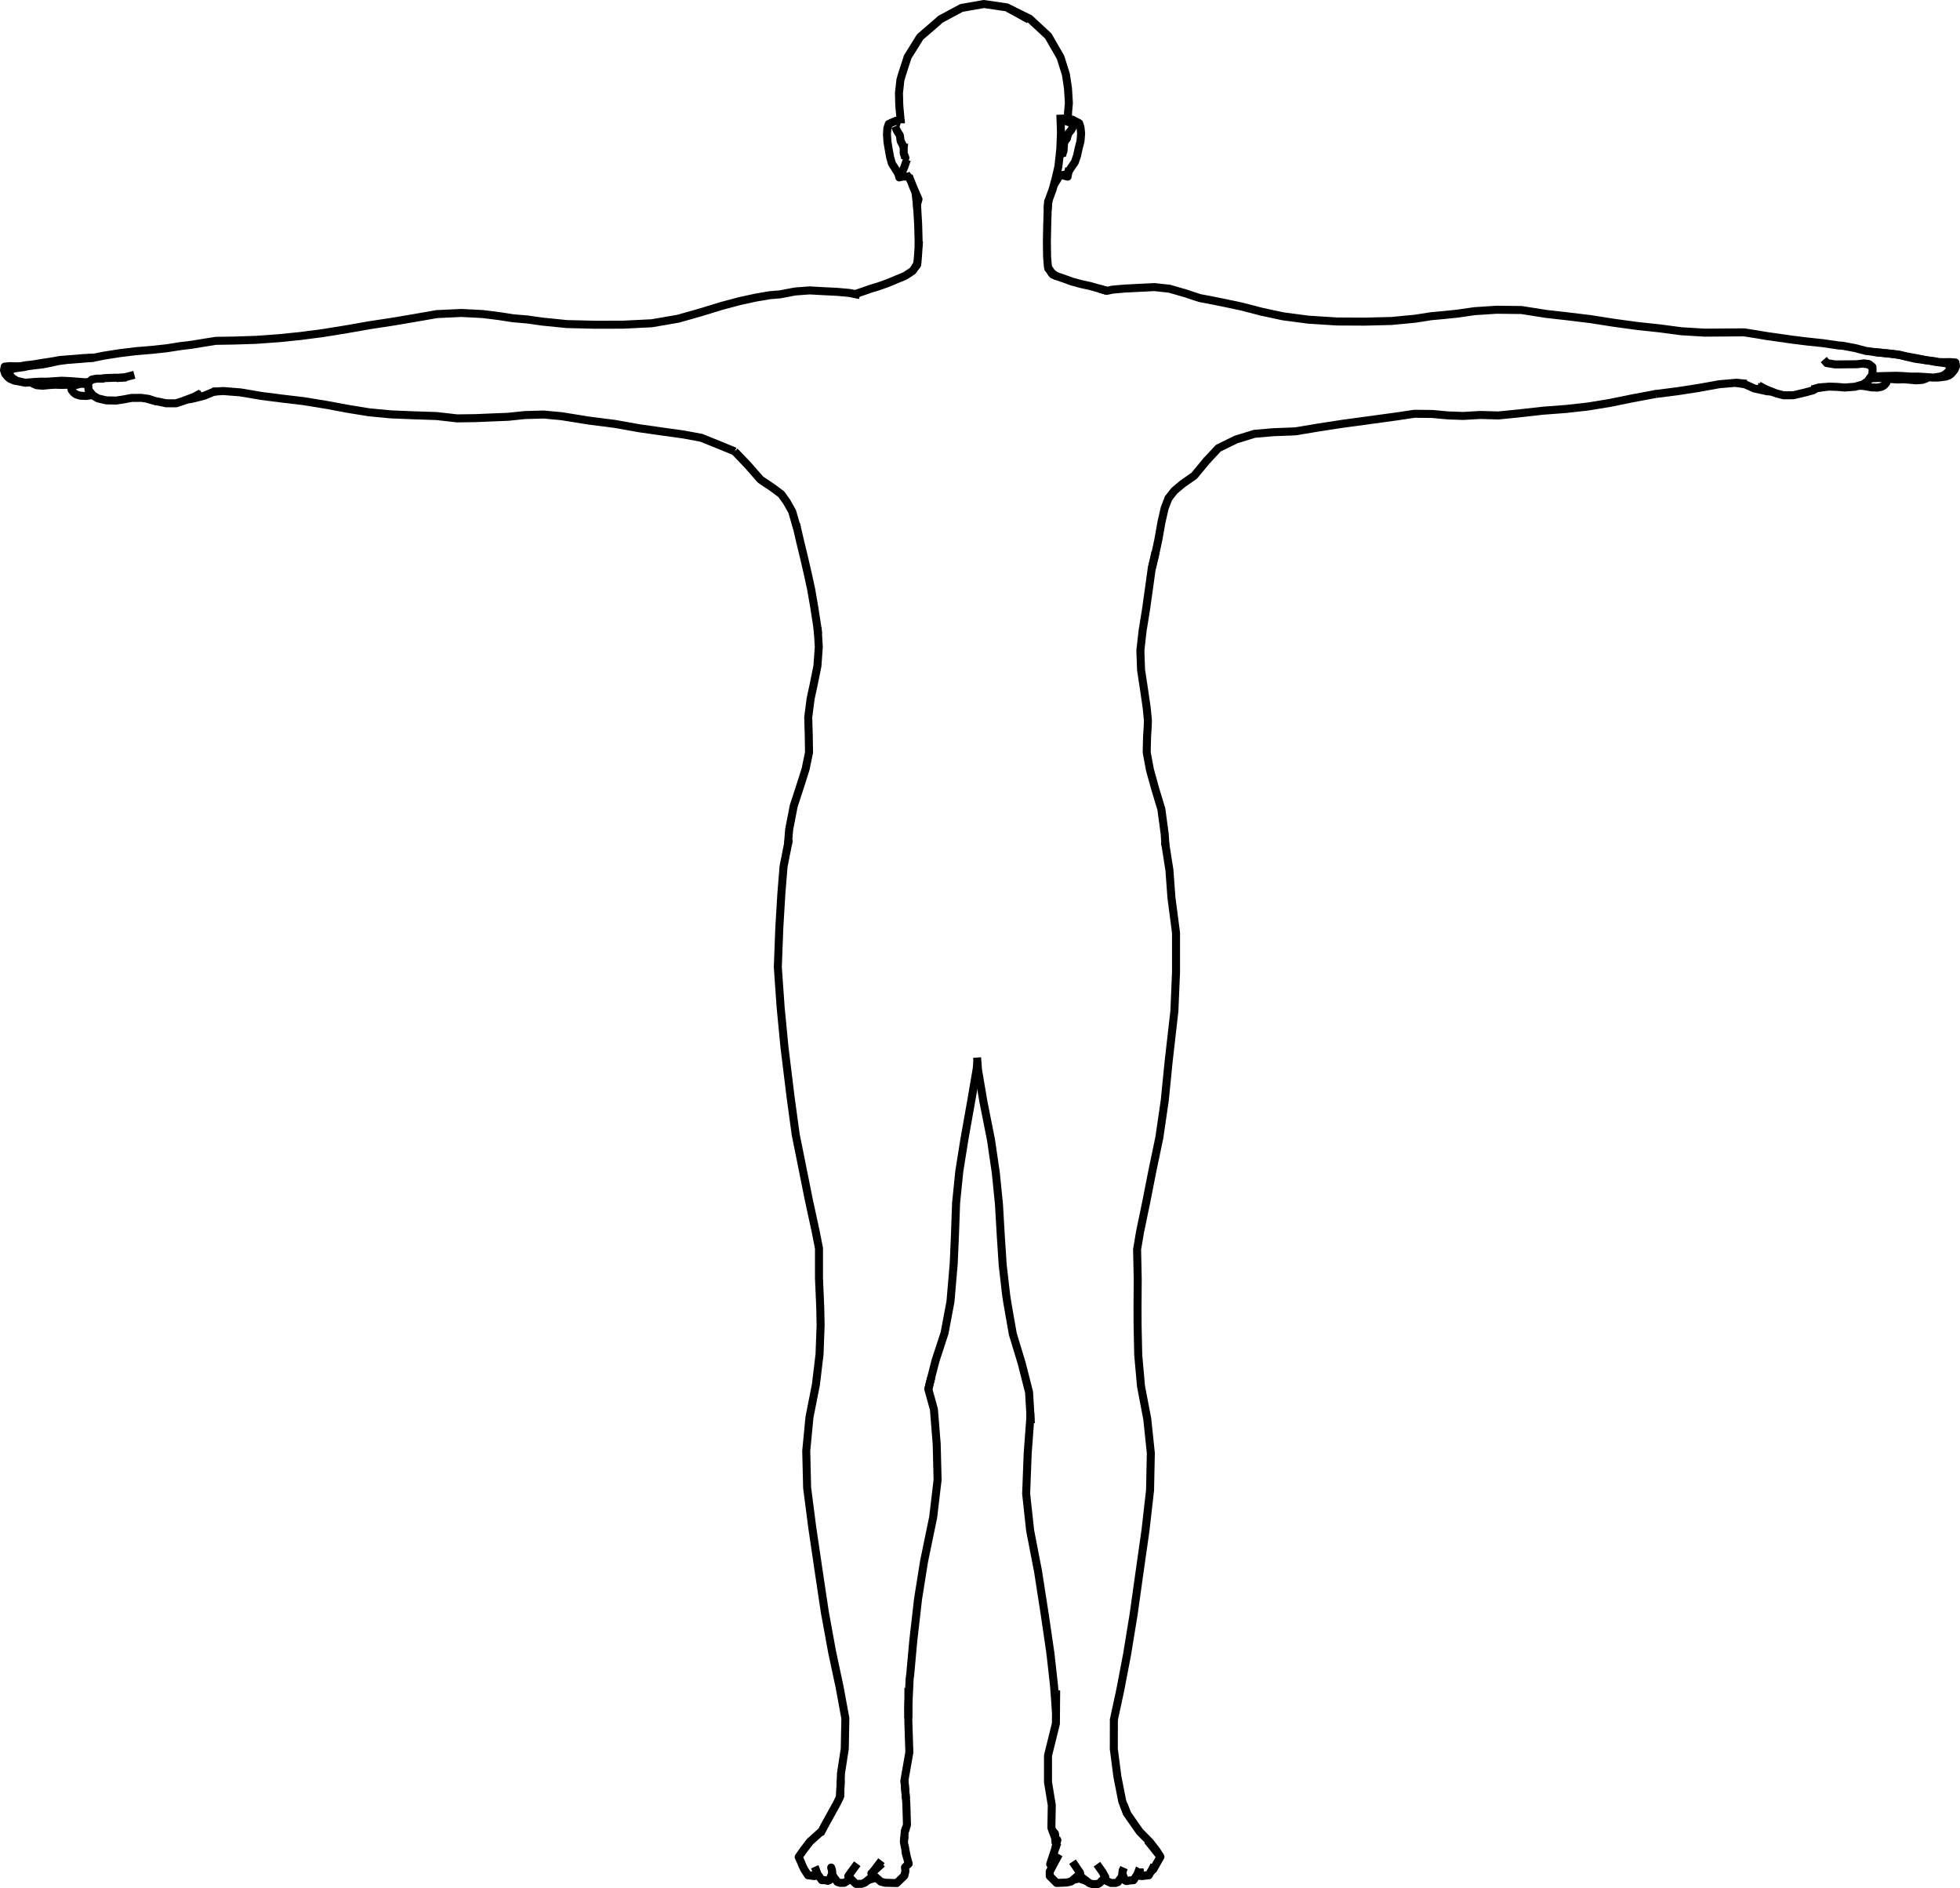 <?xml version="1.0" encoding="UTF-8"?>
<svg id="Layer_2" data-name="Layer 2" xmlns="http://www.w3.org/2000/svg" viewBox="0 0 733.69 706.72">
  <defs>
    <style>
      .cls-1 {
        fill: none;
        stroke: #000;
        stroke-linejoin: round;
        stroke-width: 3px;
      }
    </style>
  </defs>
  <g id="Layer_2-2" data-name="Layer 2">
    <g id="Layer_1-2" data-name="Layer 1-2">
      <g id="ViewLayer_LineSet" data-name="ViewLayer LineSet">
        <g id="strokes">
          <path class="cls-1" d="M391.1,78.32l1.09-.13,.09-1.27,.06-1.52,.18-.43,.13-.31,1.4-3.82,.47-1.71,.04-.15,.35-1.27,.13-.47,.03-.14,.22-.92,.23-.98,.03-.11,.12-.5,.34-1.46v-.05l.03-.09,.13-.57,.06-.5,.1-.83,.03-.28,.02-.18,.17-1.51,.16-1.4v-.05h0v-.14l.04-.32,.03-.28,.03-.3,.02-.13,.02-.17v-.09l.06-.42v-.06l.03-.61v-.34l.02-.14v-.21l.02-.23v-.38l.06-1.16v-.16h0l.02-.44v-.1l.03-.56,.07-1.74v-.35l-.05-1.13v-.29l-.04-1.17-.05-1.29-.03-.79-.06-1.75"/>
          <path class="cls-1" d="M399.77,45.25l.02-2.9,.33-3.82-.34-5.47-.77-5.18-2.03-6.45-4.6-7.99-6.94-6.43-7.91-3.9"/>
          <path class="cls-1" d="M395.61,103.39l-1.5-.59-.57-.71-.53-.82h0l-.07-.19-.16-.23-.36-.32-.14-.56-.32-3.83-.08-5.76,.13-6.31,.2-6.56,.31-2.54"/>
          <path class="cls-1" d="M385.19,7.36l-.85-.47-6.82-3.79-.6-.33-8.61-1.27-8.38,1.47-7.94,4.26-.7,.66-6.87,5.94-4.66,7.49-2.17,6.73-.53,1.81-.55,4.94,.12,4.48,.09,1.28,.33,3.44-.06,1.84"/>
          <path class="cls-1" d="M394.53,69.13l1.16-1.81,.85-1.5,1.09-.25,1.06-.25,.35-.08"/>
          <path class="cls-1" d="M401.04,46.03l-.07-.02-.93-.31-.11-.04-.16-.05h-.02l-.09-.04-.36-.12h-.04l-.02-.02h0l.2-1.73"/>
          <path class="cls-1" d="M398.44,52.95l.22-.26h0l.17-.19,.16-.18,.14-.16h0l.24-.29,.1-.42,.06-.24,.03-.12,.17-.46,.15-.4v-.02l.03-.09,.06-.25,.25-.29,.38-.44,.08-.09,.23-.27h0l.13-.24,.12-.21,.39-.68,.03-.06,.11-.22,.17-.34,.06-.11,.2-.56"/>
          <path class="cls-1" d="M400.87,45.12h-.02l-.92,.11-.16,.02h-.05l-.18,.03h-.08"/>
          <path class="cls-1" d="M399.94,64.31l1.21-1.89,1.19-1.71,.84-2.46,.59-2.7,.7-2.75,.23-2.85-.24-2.3-.5-1.54-1.11-.58-1.44-.75-1.49,.44"/>
          <path class="cls-1" d="M397.82,58.99l-.29-.74-.04-.1,.02-.04,.04-.11v-.04l.19-.46,.12-.31,.25-.67,.07-.97,.02-.31,.02-.24v-.18l.02-.16,.02-.32v-.42l.02-.28v-.61h0v-.16h0v-.17h0l.3-.43,.11-.15,.02-.03,.02-.03"/>
          <path class="cls-1" d="M397.63,65.58l2.02,.54,.3-1.8,.24-1.43"/>
          <path class="cls-1" d="M436.25,316.37l-.26-4.14-1.26-9.38-2.3-7.58-1.95-7.04-1.24-6.62,.14-5.77,.25-3.96,.07-2.32-.47-4.73-1.04-7.14-1.06-7.01-.25-7.22,.83-7.37,1.25-7.76,1.1-7.78,1.05-7.62,.06-.26,.91-4.04,.07-.3,.38-1.7"/>
          <path class="cls-1" d="M431.17,212.67l1.08-4.34,1.35-6.27,1.18-6.66,1.18-5.16,1.43-3.74,.04-.1,.15-.4"/>
          <path class="cls-1" d="M414.25,108.87l-2.56-.78-3.7-1.05-3.11-.67-3.56-.96-3.25-1.18-2.82-.96-1.62-1.18"/>
          <path class="cls-1" d="M727.78,140.33l.17-.11,.11-.07,.16-.1,.23-.15,.43-.4,.43-.4,.06-.05,.07-.07,.03-.06,.04-.08,.07-.14,.34-.7,.12-.24-.02-.08v-.07l-.05-.22-.07-.39-.06-.34v-.06l-.04-.14-.34-.11-.26-.08-.61-.2-.42-.13-.51-.07-.35-.05-.6-.08h-.07l-.52-.08-.21-.03-.22-.03-.15-.02-.24-.03-1.04-.13-.08-.02-.23-.05-.39-.08-.15-.03-.74-.15-1.73-.24h-.03l-.09-.02h-.06l-.68-.11-2.39-.33-.18-.02-.39-.05-.45-.1-.07-.02-2.73-.62-.09-.02-.07-.02-.22-.05h0l-2.2-.55-.4-.06h-.07l-.25-.05h0l-2.43-.36-.74-.08h-.02l-.16-.02-4.42-.45-.91-.12-3.45-.45-3.95-1.05-4.82-.9-1.32-.07-6.06-.89-5.9-.62-5.63-.7-5.13-.74-4.1-.57-3.76-.64-4.92-.77-6.49,.05-8.23,.06-8.73-.52-7.98-1.06-8.59-.92-8.64-1.18-8.8-1.38-8.97-1.09-7.59-.85-9.3-1.47-9.35-.1-8.2,.53-6.44,.93-4.82,.5-5.04,.46-5.88,.93-8.86,.85-10,.25h-.12l-10-.05h-.36l-9.98-.64-.68-.04-9.54-1.26-7.96-1.71-7.36-1.91-6.39-1.36-5.6-1.13-3.82-.71-5.51-1.82-5.82-1.68-5.65-.62-5.79,.29-5.39,.27-4.57,.4-2.09,.45-2.62-.78"/>
          <path class="cls-1" d="M451.69,172.44l4.37-4.69,6.59-3.23,6.9-2.13,7.06-.61,8.28-.32,9.05-1.51,8.81-1.35,9.84-1.33,9.91-1.36,.18-.02,6.73-1.01,6.74,.07,5.88,.54,5.73,.2,6.41-.37,6.74,.19,7.74-.78,8.94-1,8.52-.64,8.32-.93,8.27-1.36,8.19-1.67,8.9-1.67h.07"/>
          <path class="cls-1" d="M416.87,644.09l.07-.31,.02-.11,2.11-9.78,.32-1.5,1.88-9.82,.64-3.36,1.61-9.87,.81-4.95,1.39-9.9,.88-6.27,1.41-9.9,.8-5.66,1.13-9.94,.56-4.9,.21-10,.08-3.93-1.04-9.95-.3-2.85-1.88-9.82-.45-2.36-.89-9.96-.15-1.72-.22-10-.02-.91-.03-6.94,.07-10v-.78l-.21-10-.02-.96,1.09-6.47,2.03-9.79,.36-1.74,1.93-9.81,.41-2.07,2.05-9.79,.46-2.19,1.44-9.9,.59-4.04,.99-9.95,.43-4.33,1.13-9.94,1.05-9.23,.42-9.99,.19-4.48v-14.75s-1.29-9.91-1.29-9.91l-.43-3.28-.73-9.97-.02-.32-1.47-9.33-.19-1.18"/>
          <path class="cls-1" d="M365.75,395.85l.12,1.62,.22,2.95,1.68,9.86,.34,2.03,1.95,9.81,.92,4.65,1.44,9.9,.34,2.31,1,9.95,.19,1.9,.57,9.98,.09,1.52,.65,9.98,.09,1.33,1.15,9.93,.14,1.21,.43,2.83,1.73,9.85,.32,1.85,2.91,9.57,.41,1.36,2.47,9.69,.29,1.13,.47,7.8,.1,1.71,.03,.49,.1,1.71"/>
          <path class="cls-1" d="M385.68,528.86l-.03,2.31-.74,9.97-.22,3.01-.38,9.99-.19,4.98,1.08,9.94,.41,3.79,1.9,9.82,1.07,5.52,1.53,9.88,.95,6.09,1.45,9.9,.69,4.74,.06,.41"/>
          <path class="cls-1" d="M437.39,186.51l2.18-2.8,3.14-2.64,4.35-3.03,4.62-5.6,.02-.03,.21-.25"/>
          <path class="cls-1" d="M394.11,102.8l-.29-.42-.18-.27-1.33-1.95"/>
          <path class="cls-1" d="M619.79,147.47l8.17-1.04,8.02-1.24,7.54-1.37,6.29-.54h.07l2.08,.18,.86,.08,.34,.03,.7,.06"/>
          <path class="cls-1" d="M649.81,143.29l3.41,.57,3.44,1.54,4.83,1.06,1.67,.11"/>
          <path class="cls-1" d="M658.31,144.26l2.16,1.19,.27,.15,.15,.08,.42,.17,.2,.08h.04l.18,.08,.21,.08,.17,.07,.2,.08,.16,.06h0l.07,.03,.6,.23,1.8,.7,2.69,.7,3.64-.02,4.54-1.06,2.92-.79,1.32-.81"/>
          <path class="cls-1" d="M700.44,140.88h.88l.54-.02h.5l.11-.02h.57s.57-.03,.57-.03l.96-.03,.85-.02h.21l.32-.02,.69-.02h.69l.38-.02,2.07-.04h.3s1.08,.05,1.08,.05l.95,.04h.18l.23,.02,.47,.03,.54,.04,.85,.06,.33,.02,.41,.03,.34,.02h.09l1.19-.02h1.07l.65,.03,.45,.03h.22l.17,.02,.94,.06,.42,.03h.17s.8,.07,.8,.07h.14l1.96,.15,.61-.09,.37-.06,.2-.03,.13-.02,.34-.05,.5-.08,.31-.05,.81-.24,.33-.1,.41-.3,.13-.1"/>
          <path class="cls-1" d="M699.71,136.33h-.06l-.78-.15-.25-.04-.39-.07h-.02l-.15-.03-.18-.03-.55,.07-.2,.02-.14,.02h-.1l-.32,.05-.29,.03h-.08l-.16,.03-.44,.05-.44,.05h-.22l-2.17,.03h-.92s-.12,0-.12,0l-1.01,.02h-.78l-.98,.02h-2.02l-1.75-.27-.41-.07-.83-.14h-.11l-.03-.05-1.13-1.28"/>
          <path class="cls-1" d="M678.25,145.76l.63-.16,.3-.08,.5-.13,.38-.1h.01l.1-.03,.92-.24,1.32-.11,.22-.02,.24-.02h.13s1.82-.16,1.82-.16l2.93,.11,2.8,.23,3.85-.29,1.19-.35h0l.48-.14,.11-.03,.14-.04,.51-.15,.06-.02h.01l.05-.02,.47-.14,.26-.18,.1-.07,.21-.15,.43-.29,.13-.09,.19-.13,.07-.05,.51-.36,.14-.21,.31-.49,.08-.12,.1-.16,.02-.03,.03-.04h0l.02-.02,.08-.12"/>
          <path class="cls-1" d="M657.8,144.75l.7,.22,1.51,.48,1.09,.35,.42,.13h.05"/>
          <path class="cls-1" d="M730.71,139.49l.91-1.04,.57-1.34-.21-1.42-2.09-.16-2.31,.04-1.85-.06-1.81-.34-3.01-.37-3.36-.7-3.83-.68-2.89-.68-3.47-.4-5.5-.54"/>
          <path class="cls-1" d="M724.36,141.25l1.08,.07,2.64-.32,.41-.07,1.19-.48,.68-.52,.35-.44,.43-.55"/>
          <path class="cls-1" d="M699.95,141.58h1.16l.36-.02,.38-.02h.17s.09,0,.09,0l.68-.05,.64-.04h0l.33-.02h.24"/>
          <path class="cls-1" d="M703.43,141.46l.33,.04h.06l.27,.03,.21,.02,.71,.07h.08l.41,.05h0l.27,.03h.11l.59,.07,3.78,.27,2.24-.07,1.95,.13,2.84,.26,2.22-.15,1.42-.48,.18-.1,.66-.45"/>
          <path class="cls-1" d="M695.6,144.41h0l1.61,.02,1.39,.21,2.01,.36,2.15,.08,1.22-.23,.5-.14,.66-.41,.32-.25,.66-.8,.03-1.06-.25-.48"/>
          <path class="cls-1" d="M699.42,142.28l.34-.46,.07-.1,.11-.15,.02-.03,.03-.05h0l.02-.02,.09-.12,.03-.04h0l.14-.19,.05-.07,.04-.05,.1-.13h0l.04-.07,.08-.12h0l.04-.07,.06-.08h0l.03-.04,.02-.03,.02-.03,.04-.05,.06-.09,.05-.07v-.33h0v-.16l.02-.22,.02-.24,.03-.51v-.39s-.01-.14-.01-.14l-.05-.38v-.06l-.02-.14v-.02l-.05-.34v-.02"/>
          <path class="cls-1" d="M697.55,136.2h.26l.22,.03h.23s.15,0,.15,0h.07s.42,.03,.42,.03h.13l.02,.02,.44,.23,.28,.15h.02l.13,.08,.07,.04h0l.09,.05,.05,.02h0l.75,.45-.59-.48-.1-.08-.09-.07h-.01l-.35-.3-.04-.03h-.05l-.62-.05"/>
          <path class="cls-1" d="M680.16,145.26l2.66-.34,.18-.06"/>
          <path class="cls-1" d="M393.2,618.81l1.11,9.94,.25,2.25,.73,9.76"/>
          <path class="cls-1" d="M395.35,632.69v.68l-.03,3.06-.03,4.34-.03,4.38-2.4,9.71-.56,2.25v9.98l1.41,8.56-.14,8.55,1.53,4.09"/>
          <path class="cls-1" d="M421.89,678.81l-1.79-4.53-1.83-9.3-1.28-9.92-.06-.45,.03-10v-.96"/>
          <path class="cls-1" d="M404.27,701.45l.08,.37v.07l.02,.03,.05,.27,.09,.08,.72,.66,.21,.16,1.24,.95,1.04,.8,1.12,.38,2.15-.03,.62-.35,1.35-1.41h0l.02-.02,.02-.02,.21-.22,.17-.17,.05-.06,.04-.04,.02-.02,.27-.28-.03-.05-.17-.3-.39-.69-.02-.04h0l-.35-.63h0l-.1-.2-.19-.27-.36-.5-.02-.03-.22-.3-1.29-1.81"/>
          <path class="cls-1" d="M426.96,702.19l.54-.06,1.81-.24"/>
          <path class="cls-1" d="M420.12,701.32l.02,.05h0l.32,.8,.09,.22v.02l.02,.03,.55,1.4,.52,.26,1.69-.29h.06"/>
          <path class="cls-1" d="M396.4,694.06l-.27,.5-1.15,2.15-.14,.26-.86,1.6-.05,.1-.06,.11-.09,.18-.83,1.56v1.7l2.58,2.58,3.83-.16,1.61-.39,.73-.63,.5-.43,.26-.22,1.17-1,.12-.1,.17-.15,.18-.16,.16-.14,.02-.02,.02-.39h0l-.14-.2-.02-.03-.18-.26-.88-1.3-1.42-2.11-.18-.27"/>
          <path class="cls-1" d="M412.96,703.45l2.88,1.35h1.74l.85-.29,1.22-1.72,.24-.34,.07-.09,.03-.05,.12-.93h0v-.18l.02-.13v-.11l.07-.46,.04-.3,.17-.39,.04-.09,.03-.07,.02-.03h0v-.03s.08-.15,.08-.15l.16-.36"/>
          <path class="cls-1" d="M423.32,703.8l.97-.02,.91-1.36,.56-.84h0l.06-.17,.17-.46,.04-.1,.08-.21,.11-.3,.33-.89,.02-.05v-.04s.01-.02,.01-.02h0"/>
          <path class="cls-1" d="M426.58,699.75l.17,1.11v.03l.06,.33v.02l.03,.17h0v.02l.12,.76,3.04-.23,.81-1.46,.09-.16,.02-.03,.25-.45,.09-.16,.1-.17,.15-.3,.54-1.08"/>
          <path class="cls-1" d="M401.71,703.64l2.31-.5,2.66,.92"/>
          <path class="cls-1" d="M419.65,702.79l.78-.38,.13,.03"/>
          <path class="cls-1" d="M425.2,702.42l1.57-.99h.07"/>
          <path class="cls-1" d="M395.86,689.73l-.03,.07-.02,.04-.07,.17-.39,.96-.04,.1-.25,.76-1.95,5.93,.66,1.21"/>
          <path class="cls-1" d="M434.38,695l-1.68-2.13-.14-.17-.93-1.18-1.27-1.56-.18-.22-.5-.62-.15-.19"/>
          <path class="cls-1" d="M430.81,700.5l.3-.22,.6-.54,2.67-4.74-1.56-2.45-2.34-3.02-3.89-3.95-4.71-6.76-.62-1.6-.59-1.49"/>
          <path class="cls-1" d="M395.4,687.51v.39l-.39,.25v.38l.43,.39-.09,.22-.26,.33,.71-.72-.02,.03-.02,.08-.07,.3-.1,.43-.26,1.11-.27,1.15"/>
          <path class="cls-1" d="M393.83,685.11l1.09,1.21,.05,.51,.02,.23,.11,1.22,.23,2.41"/>
          <path class="cls-1" d="M340.18,65.82l.18,.45,.27,.69,.03,.07,1.29,3.26,.73,1.67,.14,.32,.06,.13,.03,.07,.92,2.1-.6,2.07,.16,2.08"/>
          <path class="cls-1" d="M342.69,71.96l.61,5.32,.39,6.54,.16,5.86,.04,2.49"/>
          <path class="cls-1" d="M344.01,90.29l-.13,1.88-.25,3.65-.18,2.11-.13,1.08-.11,.14-.11,.15-.25,.34,.31,.69,.5,.23"/>
          <path class="cls-1" d="M337.17,44.53v.18l.04,.63v.23s.03,.34,.03,.34v.06h0v.19"/>
          <path class="cls-1" d="M335.02,47.29l.03,.07,.13,.29,.11,.25,.07,.16,.03,.06,.42,.84,.03,.06,.05,.09,.09,.17,.3,.48,.02,.03,.2,.31,.28,.45,.07,.23,.02,.05,.03,.09,.02,.19,.1,.81v.06l.11,.63,.03,.17,.02,.12,.08,.14,.12,.21,.18,.31,.04,.08,.18,.36,.21,.42,.27,.54,.06,.11,.02,.02"/>
          <path class="cls-1" d="M336.84,45.79l-1.36-.61-1.68,.71-1.12,.53-.51,1.58-.16,2.29,.21,2.9,.48,2.9,.49,2.7,.69,2.44,1.15,1.8,1.31,2.09"/>
          <path class="cls-1" d="M339.48,59.73l-.03,.07-.03,.1-.05,.14-.06,.17-.06,.18-.36,1.05-.35,1.02-1.2,2.74"/>
          <path class="cls-1" d="M338.43,53.79h0v.12s-.01,.1-.01,.1l-.02,.09v.13l-.03,.16-.03,.33-.02,.16v.08l-.02,.15h0l-.02,.25v2.1l.13,.32,.06,.15,.27,.66,.04,.11,.14,.35-.02,.04-.06,.13-.03,.08h0l-.24,.59"/>
          <path class="cls-1" d="M339.18,65.2l.23,.29,.03,.03,.36,.45,.09,.12,.77,.95"/>
          <path class="cls-1" d="M335.96,63.49l.38,1.63,.3,1.29,1.02-.32"/>
          <path class="cls-1" d="M337.2,66.08h2.69"/>
          <path class="cls-1" d="M297.99,196.12l.05,.21,.3,1.28,1.17,5.05,1.44,5.95,1.33,5.72,1.36,6.22,1.16,6.72,1.11,7.2,.31,2.84"/>
          <path class="cls-1" d="M306.06,234.88l.15,2.43,.29,4.86-.51,7.1-1.41,6.98-1.14,5.27-.89,6.94,.19,6.7,.1,6.5-1.26,6.13-2.05,6.48-2.41,7.37-1.72,8.85-.43,5.44"/>
          <path class="cls-1" d="M275.02,168.96l.04,.04,4.96,5.2,4.67,5.33,4.61,3.1,3.15,2.35,1.99,2.76,2.1,3.72,1.35,4.68,.44,1.45"/>
          <path class="cls-1" d="M343.21,99.15l-1.6,2.27-2.87,1.87-3.17,1.3-3.09,1.3-3.23,1.17-3.29,1-3.53,1.23-2.35,.79"/>
          <path class="cls-1" d="M321.86,110.46l-1.79-.37-2.2-.45-4.51-.4-5.06-.25-5.26-.29-5.44,.41-5.7,1.08-3.72,.3-5.31,.91-5.97,1.3-6.76,1.8-7.93,2.43-8.4,2.38-9.85,1.69-9.99,.49-.77,.04-10,.02h-.57l-10-.24h-.37l-9.13-.92-5.86-.82-5.2-.44-5.07-.79-6.21-.78-8.03-.42-9.24,.43-9.08,1.58-7.21,1.22-8.83,1.35-8.74,1.53-8.64,1.4-8.57,1.12-7.97,.81-8.75,.63-8.28,.26-6.72,.11-4.98,.8-3.93,.65-4.26,.52-5.12,.8-5.77,.62-5.9,.49-6.03,.74-5.94,.94-3.36,.68-.67,.14-2.64,.22-.62,.05h-.17l-.96,.09-.9,.07-2.69,.21-.96,.07-.28,.02-.49,.04-1.63,.22h-.06l-.89,.13-.44,.06-.14,.02-1.26,.27-.17,.04-.82,.18-.35,.08-.2,.04-1.32,.26-.11,.02-1.73,.34h-.04l-.76,.09-.63,.07-.79,.09-.68,.08-.45,.06-.62,.08-.69,.09-.62,.08h-.1l-1.09,.25-.45,.1h0l-.38,.06-.17,.02-.33,.05-.36,.05-.51,.07-.59,.08-.12,.02-.45,.06-.39,.05-.33,.05-.22,.06-.58,.16-.45,.12-.39,.11-.04,.13-.12,.37h0l-.1,.34-.08,.26-.02,.07,.21,.47,.12,.26,.06,.13,.09,.2,.09,.2,.4,.44,.03,.03,.16,.17,.05,.06,.07,.08,.07,.07,.73,.43,.16,.09"/>
          <path class="cls-1" d="M79.49,146.61l.54-.03h.16l.76-.05,2.65-.16,6.44,.51,7.62,1.3,7.85,1.01,7.91,.93,8.77,1.42,7.96,1.49,8.02,1.3,8.13,.77,8.38,.34,8.76,.29,7.69,.87,6.9-.09,6.32-.27,5.89-.23,6.1-.64,7.17-.21,6.73,.63,9.87,1.59,.19,.03,9.92,1.27,9.2,1.64,8.51,1.21,7.96,1.11,6.56,1.21,6.43,2.58,6.2,2.55"/>
          <path class="cls-1" d="M295.32,314.17l-.35,1.77-1.65,8.32-.81,9.97-.02,.26-.6,9.98-.18,3.03-.38,9.99-.17,4.51,.7,9.97,.35,5.04,.96,9.95,.48,5.03,1.22,9.92,1.11,9.02,1.35,9.91,.53,3.88,1.98,9.8,.5,2.49,1.96,9.8,.47,2.33,2.12,9.77,.43,1.98,1.25,6.35v11.18l.43,9.99,.04,.86,.14,6.8-.37,9.99-.03,.85-1.19,9.93-.18,1.48-1.94,9.81-.45,2.27-.96,9.96-.26,2.72,.24,10,.09,3.78,1.28,9.92,.62,4.84,1.46,9.89,.85,5.78,1.48,9.89,.97,6.44,1.8,9.84,.9,4.93,2.09,9.78,.69,3.21,1.81,9.84,.36,1.94-.19,10-.03,1.41-1.41,9.15-.34,8.84"/>
          <path class="cls-1" d="M347.49,519.97l.43-1.71v-.05l2.27-8.9,3.11-9.5,.28-.86,1.85-9.83,.36-1.92,.85-9.96,.37-4.31,.43-9.99,.05-1.16,.35-9.99,.05-1.48,1.01-9.95,.18-1.81,1.57-9.88,.35-2.19,1.75-9.85,.83-4.64,1.68-9.86,.34-1.99,.26-2.67"/>
          <path class="cls-1" d="M340.02,643.01v-4.23l.49-10.45,.21-1.47,.9-9.96,.26-2.85,1.14-9.93,.64-5.6,1.57-9.88,.66-4.14,2.02-9.79,1.41-6.8,1.17-9.93,.48-4.06-.25-10-.09-3.48-.8-9.97-.23-2.92-2.1-7.57,1.11-4.36"/>
          <path class="cls-1" d="M58.3,150.14l3.96,.82h3.65l2.63-.87,1.62-.61,.57-.22,.16-.06,.5-.19,1.12-.42h.03l.18-.08,.19-.1,.15-.08,.12-.07,.23-.12,.31-.17,.38-.21,.78-.42,.32-.17"/>
          <path class="cls-1" d="M70.16,149.49l1.32-.12,4.95-1.24,3.56-1.49,.95-.11"/>
          <path class="cls-1" d="M5.31,141.92l.19,.15,.15,.12,.14,.11,.08,.06,.06,.02,.52,.18,.46,.16h.03l2.48,.54,2.26-.18h.13l.35-.04,.43-.04h.12l.63-.04,.45-.02,.48-.03h.19l.29-.03,.36-.02h.94l.46,.02h1.05l.58-.04,.67-.05h.03l.72-.05,1.09-.08h.1l.48-.03,.59-.04,1.22-.08h0l.44,.02,.48,.02,.44,.02,1.22,.06,.63,.03,1.05,.08,.27,.02,.77,.06h.04l1.18,.1h.07l.34,.03,1.05,.08,.65,.05h.31s.3,0,.3,0l.32,.02h.53"/>
          <path class="cls-1" d="M39.01,141.74h-.42s-.05,0-.05,0h-.82l-.27-.02h-.56s-.03,0-.03,0h-.55s-.06,0-.06,0h-.03s-.33,.07-.33,.07l-.13,.02-.16,.03-.42,.08-.36,.07-.42,.08-.2,.16-.03,.03h0l-.02,.02-.04,.03-.2,.16-.22,.18h0l-.07,.07h-.02l-.11,.1-.12,.1-.05,.04-.03,.02-.07,.05v.05l-.02,.06h0v.04l-.04,.19-.03,.14-.04,.16-.03,.14h0v.03h0l-.03,.16h0v.09l.03,.51,.02,.34,.02,.24v.18s0,.1,0,.1l.04,.48,.45,.57,.09,.11,.06,.08,.14,.18,.47,.6,.13,.16,.02,.02h0l.06,.08,.05,.07,.07,.08,.03,.04,.03,.04,1.91,1.16,3.15,.73,3.67,.07,2.88-.44,2.88-.55,3.67-.02,1.97,.28h.06l.67,.1,.93,.31,1.82,.6-3.39-.97-.09-.04"/>
          <path class="cls-1" d="M35.44,133.85l-4.01,.17-5.7,.46-3.39,.28-2.85,.52-3.83,.58-3.3,.56-2.89,.32-1.77,.34-1.73,.04-2.17-.07-2.04,.18-.26,1.33,.43,1.33,.92,1.12,.28,.26,.59,.49,1.65,.72,1.56,.24"/>
          <path class="cls-1" d="M11.69,143.07l.67,.52,1.34,.59,2.26,.19,2.72-.26,1.93-.11,2.17,.07h.68l3.85-.13,2.41-.39,.42,.04h.11s.09,0,.09,0l.39,.05,.22,.02,.57,.05h.13l.02,.02,.62,.03h.57l.12,.02"/>
          <path class="cls-1" d="M30.14,143.58l-.64,.22-.2,.07-.35,.07-.08,.02h-.06l-.59,.13-.15,.03"/>
          <path class="cls-1" d="M29.49,143.8l-.69,.09-1.66,.3-.42,.67,.08,1.08,.64,.81,.28,.31,.6,.46,.53,.24,1.23,.36,2.16,.09,2.03-.29,.38-.06"/>
          <path class="cls-1" d="M50.29,140.3l-.15,.04-.45,.12-.6,.15-.3,.08-.11,.03-.87,.22-.79,.2-.68,.17-.09,.02"/>
          <path class="cls-1" d="M47.4,141.25l-.31,.02-.74,.05h-.11l-.14,.02-1.21,.09h-.04l-.34,.03h-.09l-.8,.06"/>
          <path class="cls-1" d="M46.1,141.35l-1.25,.03h-.33l-.82,.02h-.6s-.36,0-.36,0l-.33,.02h-.23l-.46,.02h-.26l-.12,.02h-.3s-.31,0-.31,0l-.4,.03-.71,.03h-.22l-.81,.11h-.07l-.17,.02h0l-.11,.02"/>
          <path class="cls-1" d="M339.14,673.4l-.58-7.03,1.84-10.46-.32-9.73-.04-1.32-.02-.7v-3.78l.03-8.6"/>
          <path class="cls-1" d="M320.89,697.6l-1.08,1.49-.45,.62-.16,.22-.09,.12-.25,.35-.07,.09-.41,.57-.29,.4-.14,.19-.03,.05-.3,.41-.1,.14,.35,.36,.03,.03,.15,.15h0l.29,.3,.08,.08,.03,.03,.07,.07h0l1.44,1.46,.48,.43,2.11-.04,1.21-.44,1.19-.98,1.05-.87,.02-.02,.65-.83,.14-.18h0"/>
          <path class="cls-1" d="M303.05,701.94l.5,.09,1.13,.21,.52-.08,.14-.76v-.06s.1-.51,.1-.51v-.05l.02-.05v-.05l.09-.44"/>
          <path class="cls-1" d="M308.32,703.64l.41,.1,1.17,.27,.59-.25,.52-1.33,.06-.15,.04-.09,.32-.82,.04-.1,.05-.12,.04-.1"/>
          <path class="cls-1" d="M330.22,697.53l-1.88,1.71-.68,.62-.35,.32-.13,.12-.02,.02-.29,.26-.1,.09-.22,.2-.38,.34,.3,.27,.36,.31h0l.02,.02,.16,.14,.75,.66,.08,.07,.19,.17,.04,.03,.22,.19,1.44,1.26,1.61,.4,4.33,.11,2.84-2.74,.42-1.7-.17-1.44,1.37-1.39"/>
          <path class="cls-1" d="M329.96,696.47l-.7,.92-.85,1.12-1.03,1.36-.27,.35-.04,.06-.22,.3-.06,.08"/>
          <path class="cls-1" d="M311.52,700.74l-.14-.72-.08-.42-.03-.1-.13-.46,.15,.46,.12,.36,.02,.14,.09,.72,.03,.26v.04h0v.02l.03,.23v.09l.09,.63,.14,.19,.05,.07,.02,.02,.08,.12,1.48,2.03,.97,.34h1.59l2.53-1.51"/>
          <path class="cls-1" d="M304.97,698.75l.15,.33,.09,.19,.04,.08,.05,.15,.13,.36,.05,.14,.02,.06,.07,.19,.18,.5,.03,.08,.15,.43,.06,.17v.03l.03,.03,.37,.52,1.24,1.74,1.1,.02"/>
          <path class="cls-1" d="M307.49,685.47l-4.3,3.87-2.49,3.26-1.73,2.46,.87,1.94,.6,1.47,.63,1.26,1.42,2.21,1.08,.08"/>
          <path class="cls-1" d="M324.98,703.7l2.87-.84,.47,.21"/>
          <path class="cls-1" d="M311.01,702.44l.7-.16,.25,.13"/>
          <path class="cls-1" d="M305.35,701.4h.27l.76,.58"/>
          <path class="cls-1" d="M337.74,687.42l.18-.02,.58,.32-.15,1.82,1.11,5.55,.7,2.49-.71-2.46h0l-.08-.28-.3-1.03-.26-2.21-.19-.71-.27-1.35h0"/>
          <path class="cls-1" d="M314.71,666.37h0l-.1,2.7-.03,.66-.13,2.85-1.14,2.34-4.83,8.76-1.09,2.09,.1-.29"/>
          <path class="cls-1" d="M338.69,685.54l.82-2.45-.25-8.24-.12-1.45-.35-4.23-.23-2.8"/>
          <path class="cls-1" d="M73.18,148.27l.71-.21,.15-.05,.25-.07,1.23-.36"/>
          <path class="cls-1" d="M337.24,45.91l-.06-.02-.18-.06h0l-.16-.05-.84-.25"/>
          <path class="cls-1" d="M338.35,689.53l.34-3.99,.28-.85,.16-.48"/>
          <path class="cls-1" d="M343.45,97.93l-.24,1.23-.11,.14-.47,.64"/>
          <path class="cls-1" d="M398.28,53.65l.07-.18,.3-.78"/>
          <path class="cls-1" d="M420.47,699.73l-.03,.09-.22,.69"/>
        </g>
      </g>
    </g>
  </g>
</svg>